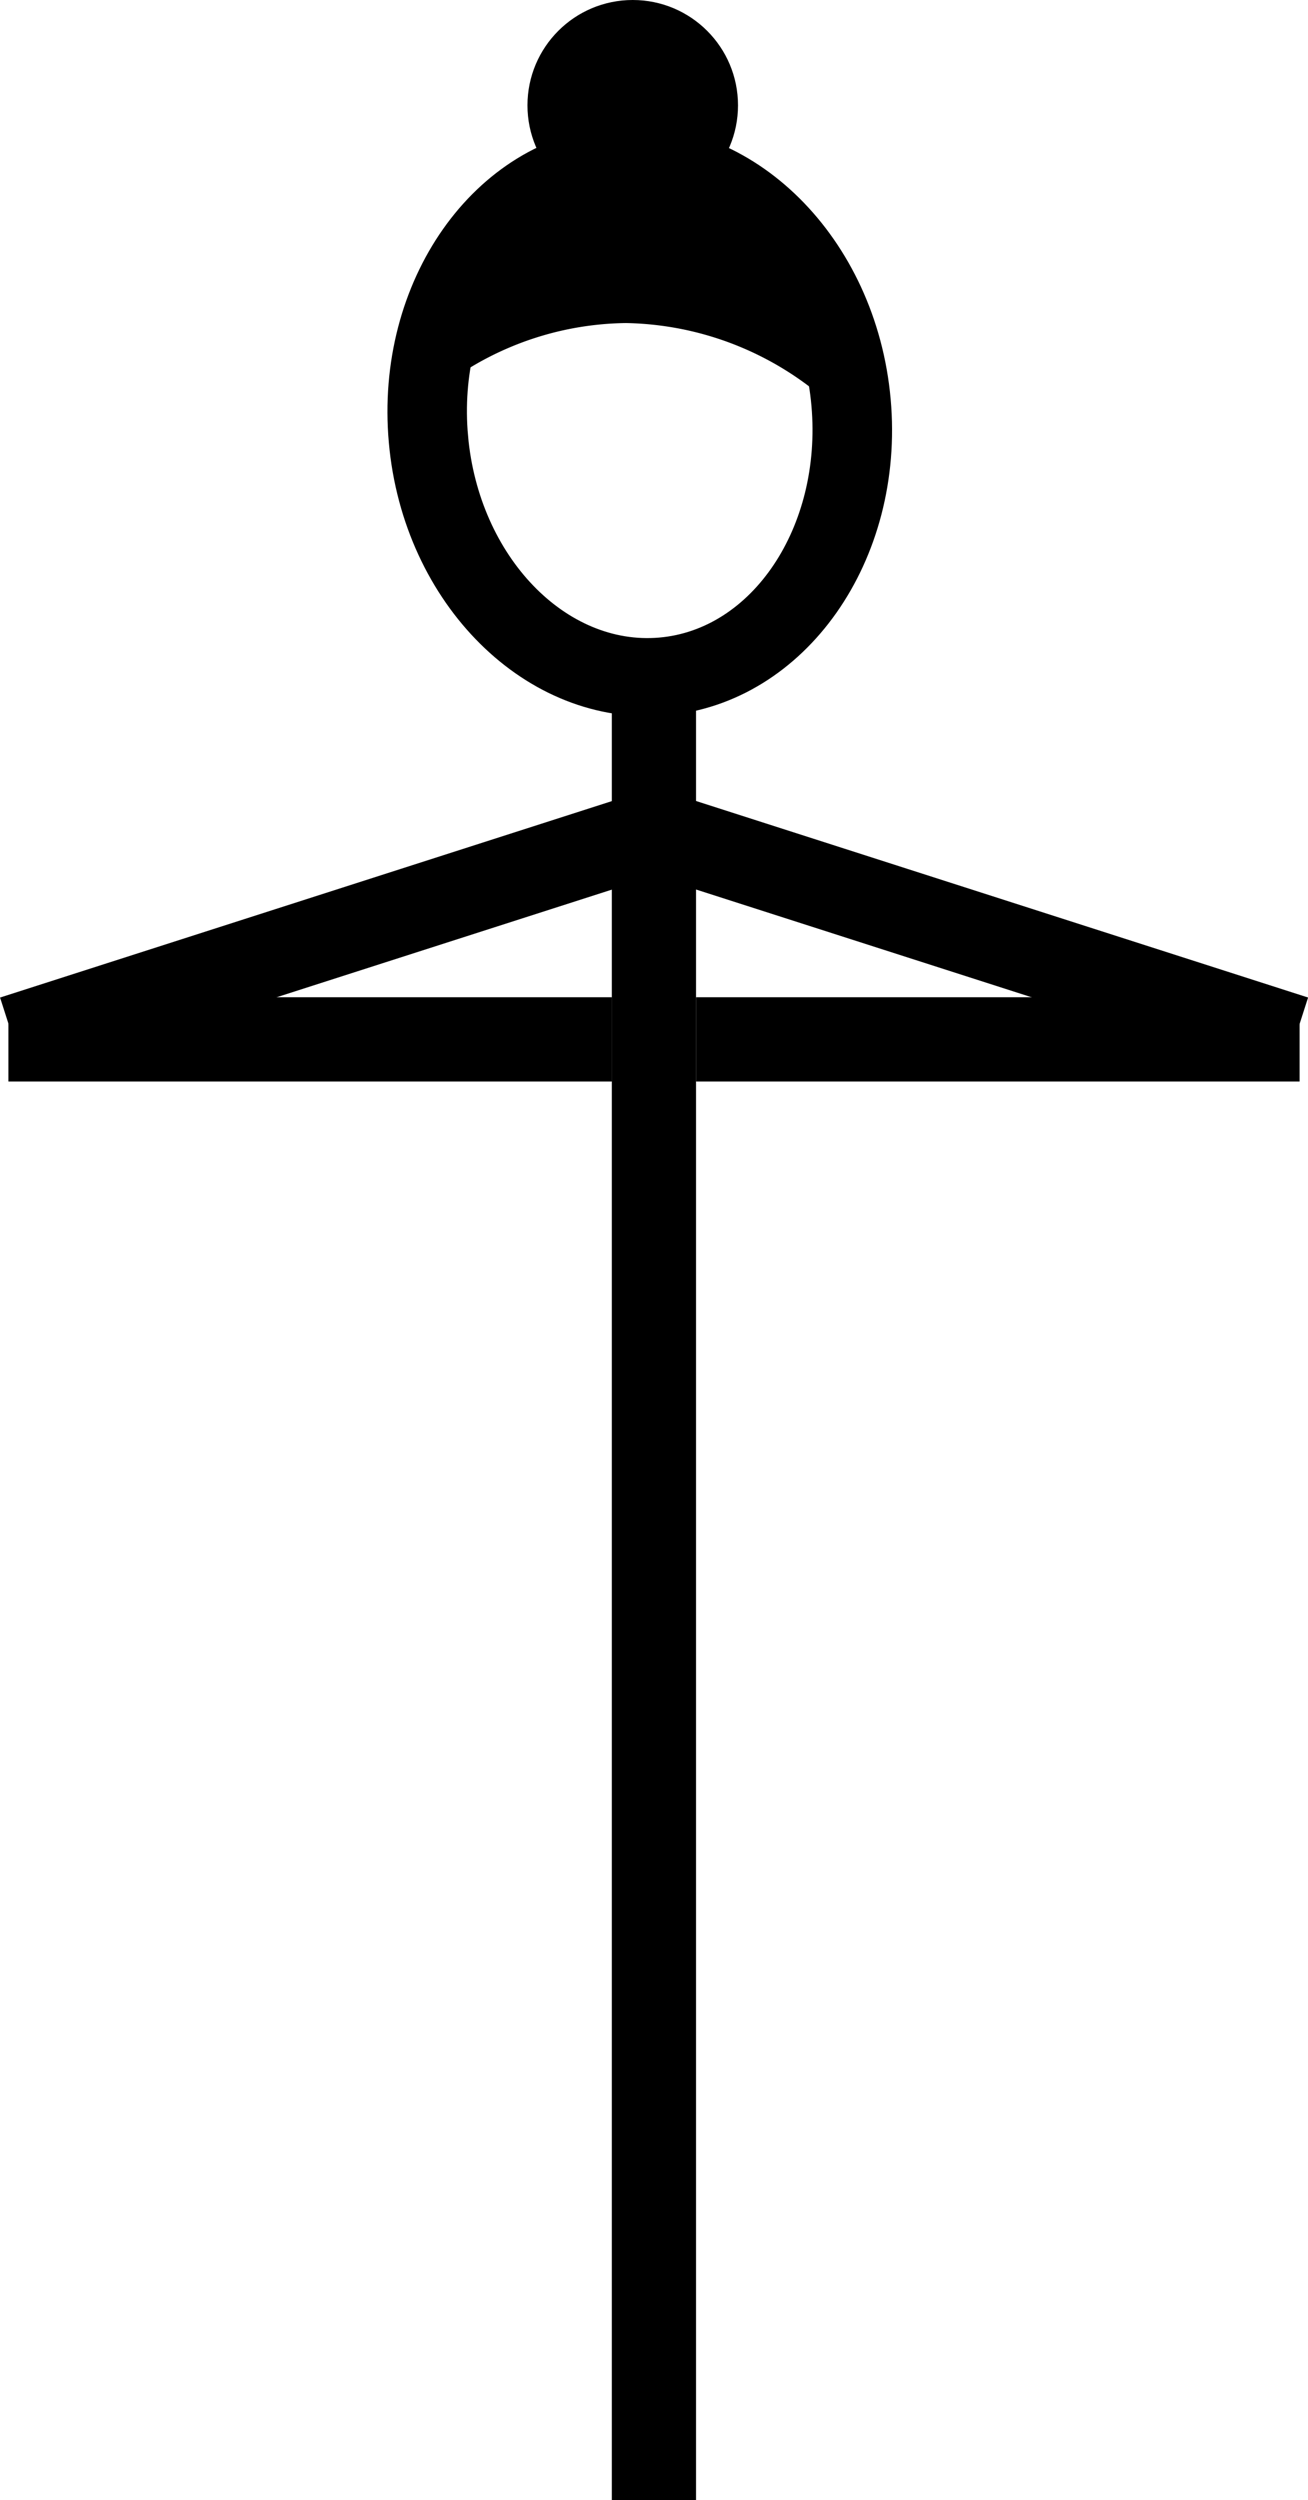 <svg xmlns="http://www.w3.org/2000/svg" xmlns:xlink="http://www.w3.org/1999/xlink" viewBox="0 0 93.19 178"><defs><style>.cls-1,.cls-2{stroke:#000;stroke-miterlimit:10;}.cls-2{stroke-width:2px;}</style><symbol id="hd2" data-name="hd2" viewBox="0 0 35.96 50.99"><path class="cls-1" d="M17,22.5a22.8,22.8,0,0,1,17,8.07V30.5C34,19.18,26.59,10,17.48,10,8.65,10,1.46,18.63,1,29.47A22.47,22.47,0,0,1,17,22.5Z"/><circle class="cls-1" cx="17.48" cy="7.5" r="7"/><path class="cls-2" d="M1.1,31.43C.11,20.42,6.88,10.8,16.19,10S33.87,17.48,34.86,28.5,29.08,49.13,19.77,49.94,2.08,42.45,1.1,31.43Zm3.65-.31c.81,9.05,7.41,15.9,14.7,15.27S32,37.87,31.21,28.82,23.8,12.91,16.51,13.54,3.93,22.06,4.75,31.12Z"/></symbol></defs><g id="图层_2" data-name="图层 2"><g id="祈祷式"><use width="35.96" height="50.99" transform="translate(27.6)" xlink:href="#hd2"/><rect x="43.6" y="50" width="6" height="128" transform="translate(93.19 228) rotate(180)"/><rect x="0.6" y="71" width="43" height="6"/><rect x="-0.25" y="63.44" width="48.7" height="6" transform="translate(-19.14 10.54) rotate(-17.79)"/><rect x="49.6" y="71" width="43" height="6" transform="translate(142.19 148) rotate(-180)"/><rect x="44.74" y="63.44" width="48.7" height="6" transform="translate(114.58 150.81) rotate(-162.21)"/></g></g></svg>
